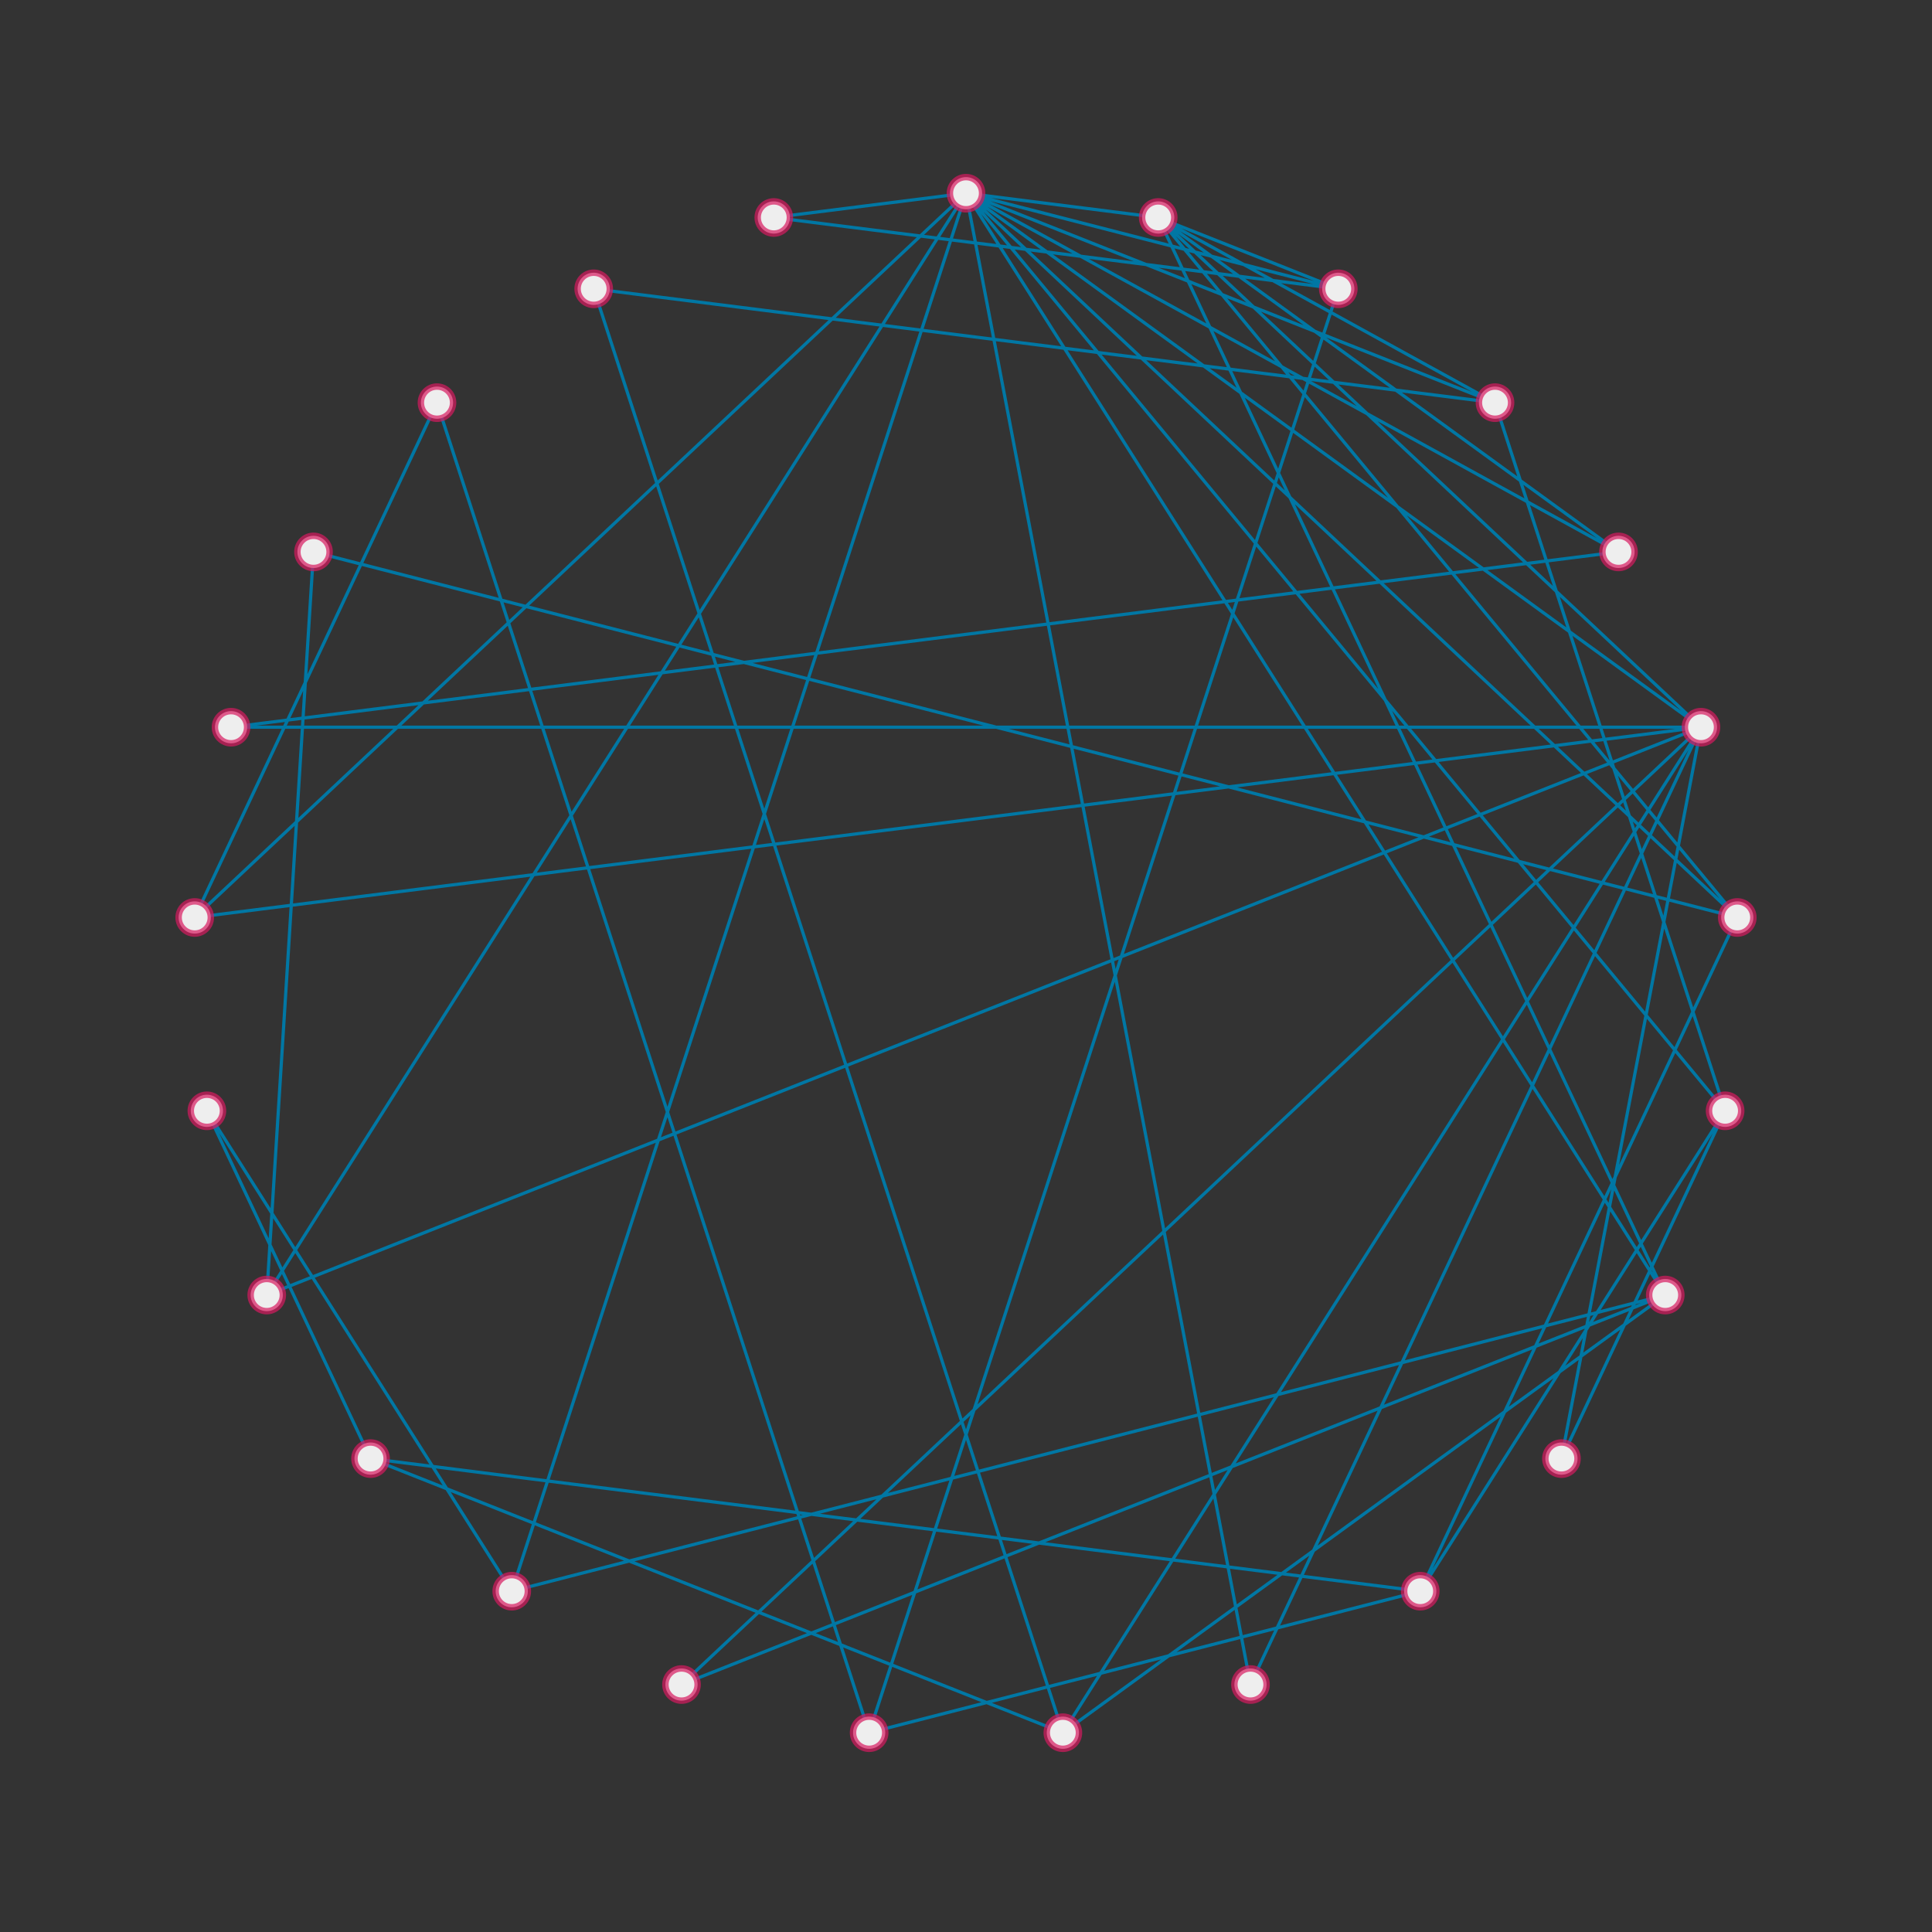 <?xml version="1.0" encoding="UTF-8" standalone="no"?>
<svg
   xmlns:svg="http://www.w3.org/2000/svg"
   xmlns="http://www.w3.org/2000/svg"
   xmlns:xlink="http://www.w3.org/1999/xlink"
   version="1.1"
   width="600"
   height="600"
   viewBox="-300 -300 600 600">
<rect x="-300" y="-300" width="600" height="600" fill="#333333" stroke="none"/>
<defs>
 <circle id="c" cx="0" cy="0" r="5" style="fill:#eee;stroke:#D81B60;stroke-width:2px;stroke-opacity:0.7" />
</defs>
<path style="fill:none;stroke:#0077a4;stroke-width:1px;"
d="
M 228.25 -74.16
L -88.35 223.15
L 217.16 102.19
L 30.08 238.11
L -184.92 152.98
L 141.07 194.16
L -30.08 238.11
L -164.29 -174.95
L -239.53 -15.07
L 0 -240
L 88.35 223.15
L 228.25 -74.16
L -239.53 -15.07
M 164.29 -174.95
L -115.62 -210.31
L 30.08 238.11
L 228.25 -74.16
L -217.16 102.19
L -202.64 -128.6
L 239.53 -15.07
L 141.07 194.16
L 235.75 44.97
L 164.29 -174.95
L 0 -240
L 202.64 -128.6
L -228.25 -74.16
L 228.25 -74.16
L 184.92 152.98
L 235.75 44.97
L 0 -240
L 217.16 102.19
L 59.69 -232.46
L 115.62 -210.31
L -30.08 238.11
M 164.29 -174.95
L 59.69 -232.46
L 202.64 -128.6
M 115.62 -210.31
L 0 -240
L 59.69 -232.46
L 228.25 -74.16
L 0 -240
L 239.53 -15.07
L 59.69 -232.46
M 115.62 -210.31
L -59.69 -232.46
L 0 -240
L -141.07 194.16
L -235.75 44.97
L -184.92 152.98
M -141.07 194.16
L 217.16 102.19
M 0 -240
L -217.16 102.19
" />

<use xlink:href="#c" transform="translate(-59.69 -232.46)" />
<use xlink:href="#c" transform="translate(-115.62 -210.31)" />
<use xlink:href="#c" transform="translate(-164.29 -174.95)" />
<use xlink:href="#c" transform="translate(-202.64 -128.6)" />
<use xlink:href="#c" transform="translate(-228.25 -74.16)" />
<use xlink:href="#c" transform="translate(-239.53 -15.07)" />
<use xlink:href="#c" transform="translate(-235.75 44.97)" />
<use xlink:href="#c" transform="translate(-217.16 102.19)" />
<use xlink:href="#c" transform="translate(-184.92 152.98)" />
<use xlink:href="#c" transform="translate(-141.07 194.16)" />
<use xlink:href="#c" transform="translate(-88.35 223.15)" />
<use xlink:href="#c" transform="translate(-30.08 238.11)" />
<use xlink:href="#c" transform="translate(30.08 238.11)" />
<use xlink:href="#c" transform="translate(88.35 223.15)" />
<use xlink:href="#c" transform="translate(141.07 194.16)" />
<use xlink:href="#c" transform="translate(184.92 152.98)" />
<use xlink:href="#c" transform="translate(217.16 102.19)" />
<use xlink:href="#c" transform="translate(235.75 44.97)" />
<use xlink:href="#c" transform="translate(239.53 -15.07)" />
<use xlink:href="#c" transform="translate(228.25 -74.16)" />
<use xlink:href="#c" transform="translate(202.64 -128.6)" />
<use xlink:href="#c" transform="translate(164.29 -174.95)" />
<use xlink:href="#c" transform="translate(115.62 -210.31)" />
<use xlink:href="#c" transform="translate(59.69 -232.46)" />
<use xlink:href="#c" transform="translate(0 -240)" />




</svg>

